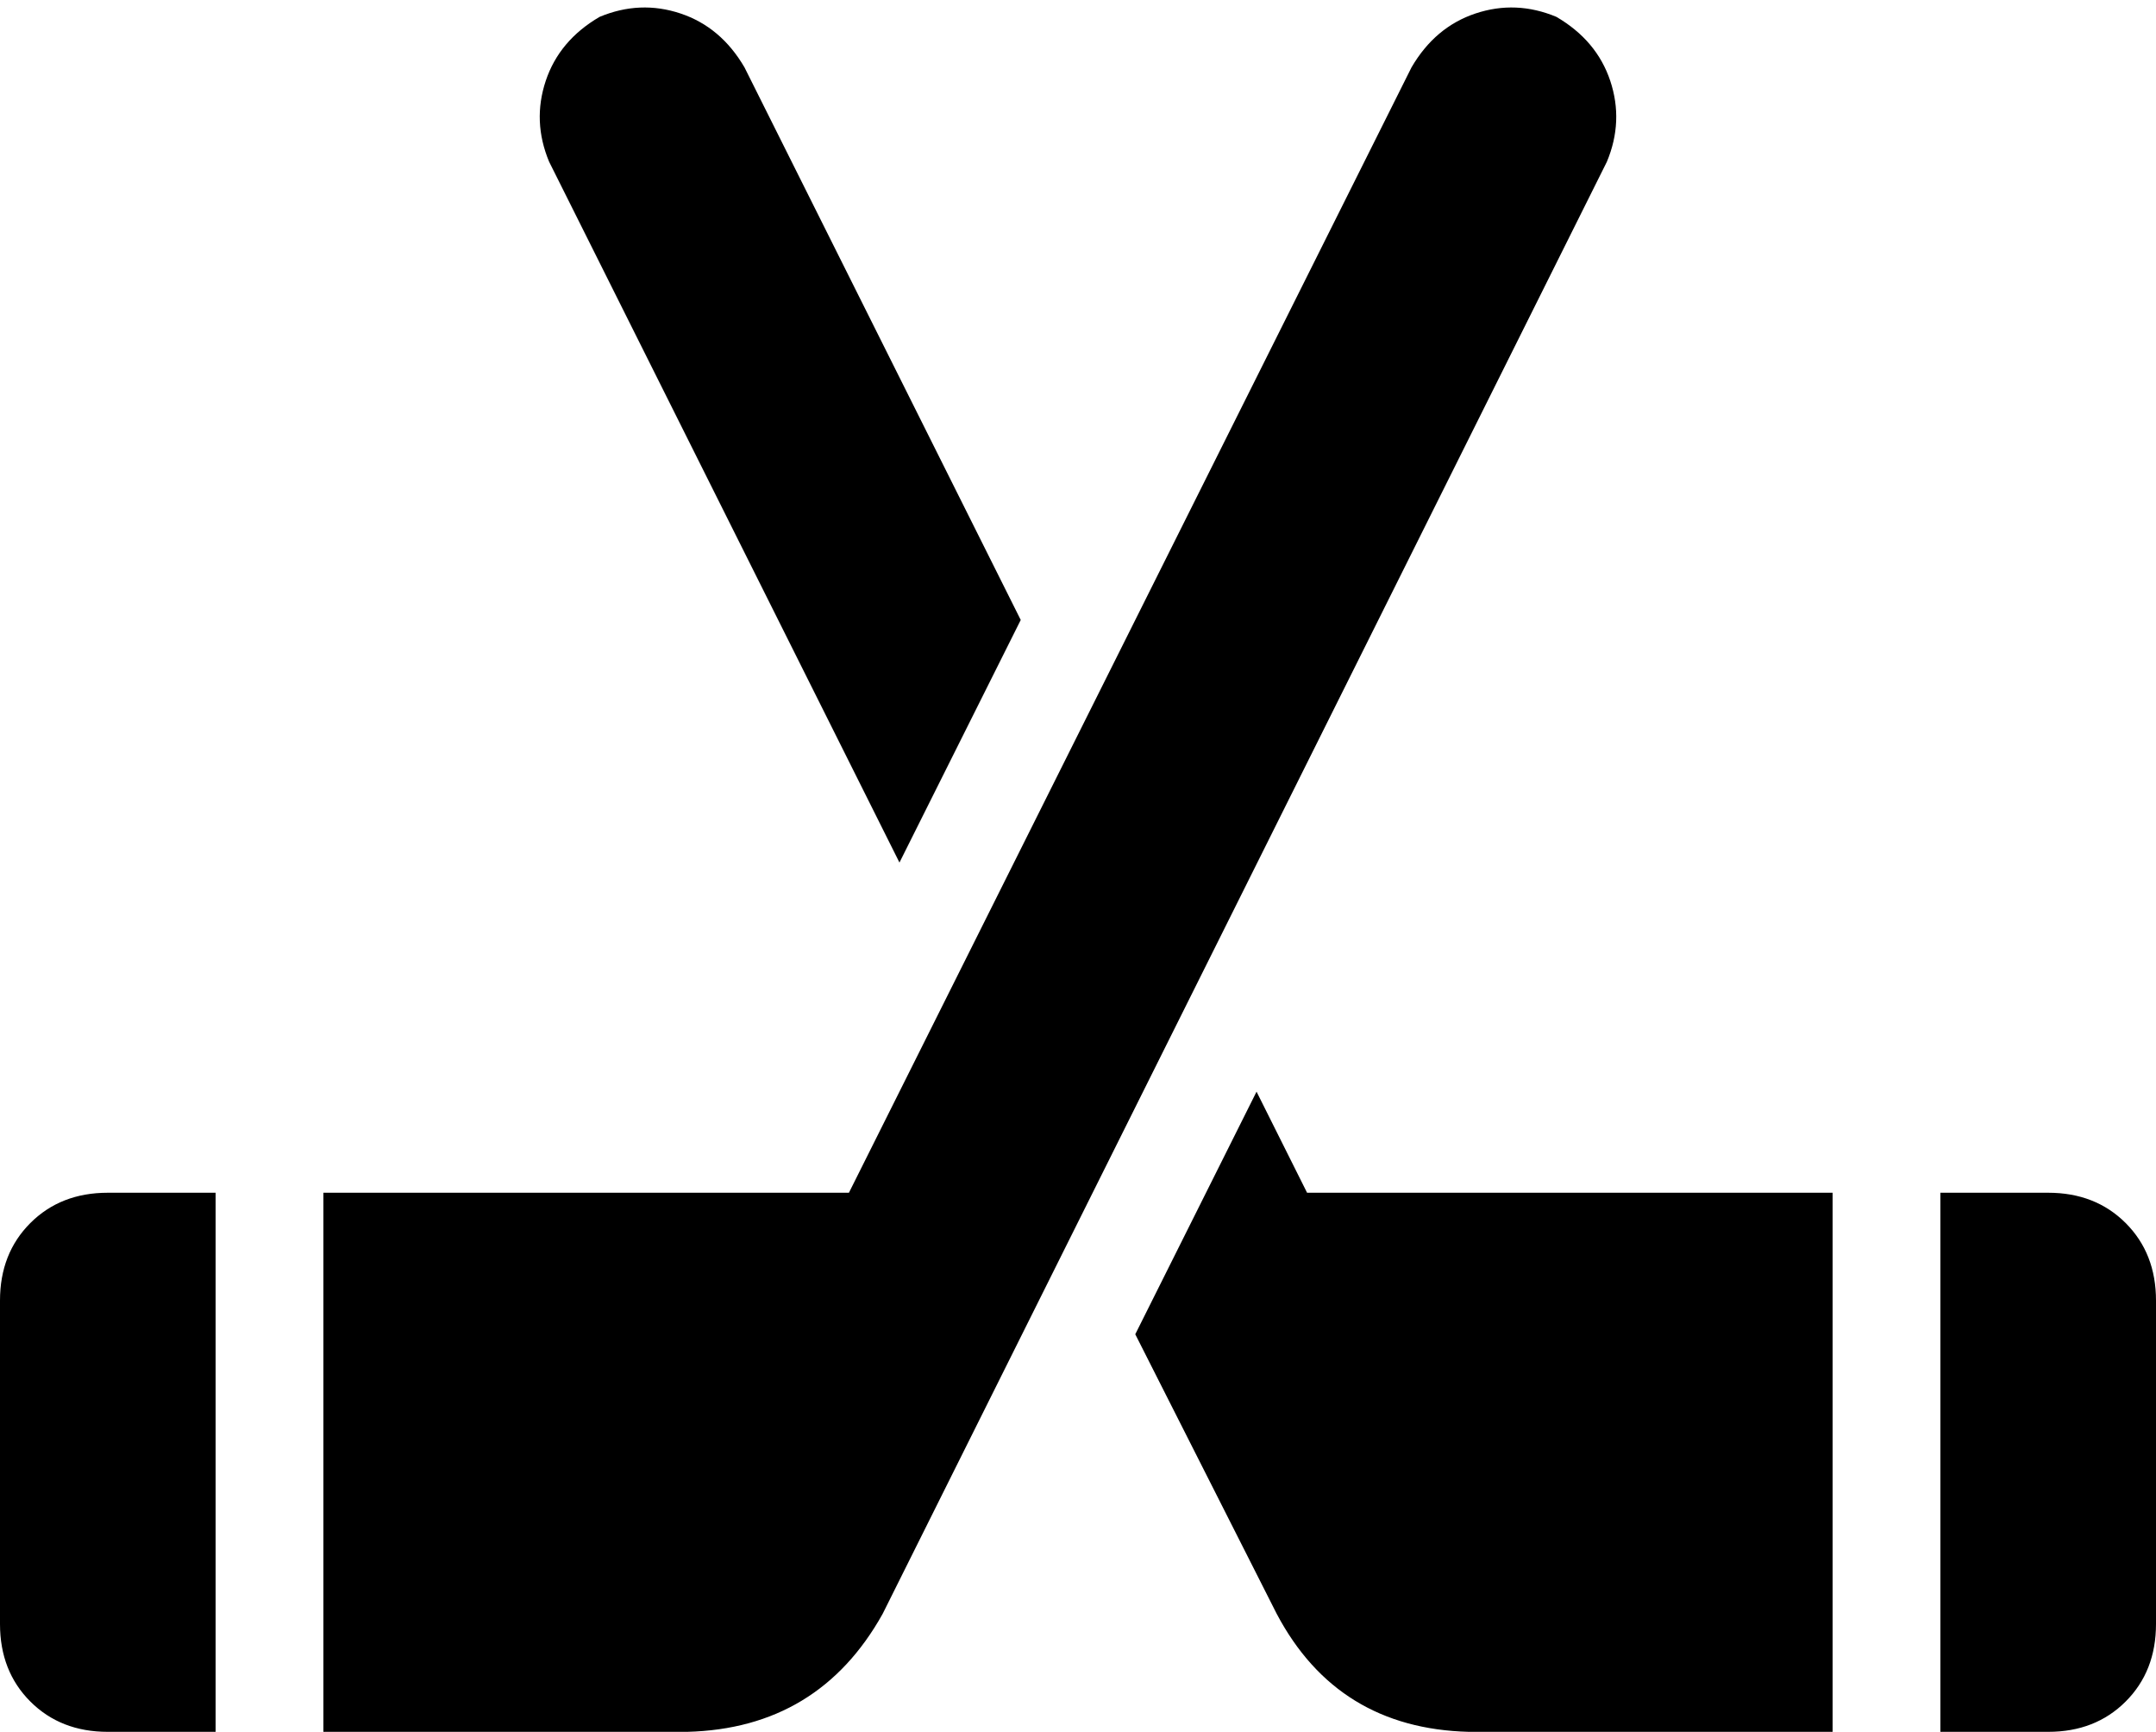 <svg xmlns="http://www.w3.org/2000/svg" viewBox="0 0 640 514">
  <path d="M 221 20 L 303 184 L 221 20 L 303 184 L 267 256 L 267 256 L 163 48 L 163 48 Q 158 36 162 24 Q 166 12 178 5 Q 190 0 202 4 Q 214 8 221 20 L 221 20 Z M 373 324 L 388 354 L 373 324 L 388 354 L 544 354 L 544 354 L 544 482 L 544 482 L 544 514 L 544 514 L 480 514 L 480 514 Q 480 514 480 514 Q 480 514 480 514 L 436 514 L 436 514 Q 397 513 379 479 L 337 396 L 337 396 L 373 324 L 373 324 Z M 576 354 L 608 354 L 576 354 L 608 354 Q 622 354 631 363 Q 640 372 640 386 L 640 482 L 640 482 Q 640 496 631 505 Q 622 514 608 514 L 576 514 L 576 514 L 576 354 L 576 354 Z M 462 5 Q 474 12 478 24 L 478 24 L 478 24 Q 482 36 477 48 L 262 479 L 262 479 Q 243 513 204 514 L 160 514 L 96 514 L 96 482 L 96 482 L 96 354 L 96 354 L 252 354 L 252 354 L 419 20 L 419 20 Q 426 8 438 4 Q 450 0 462 5 L 462 5 Z M 0 386 Q 0 372 9 363 L 9 363 L 9 363 Q 18 354 32 354 L 64 354 L 64 354 L 64 514 L 64 514 L 32 514 L 32 514 Q 18 514 9 505 Q 0 496 0 482 L 0 386 L 0 386 Z" />
</svg>